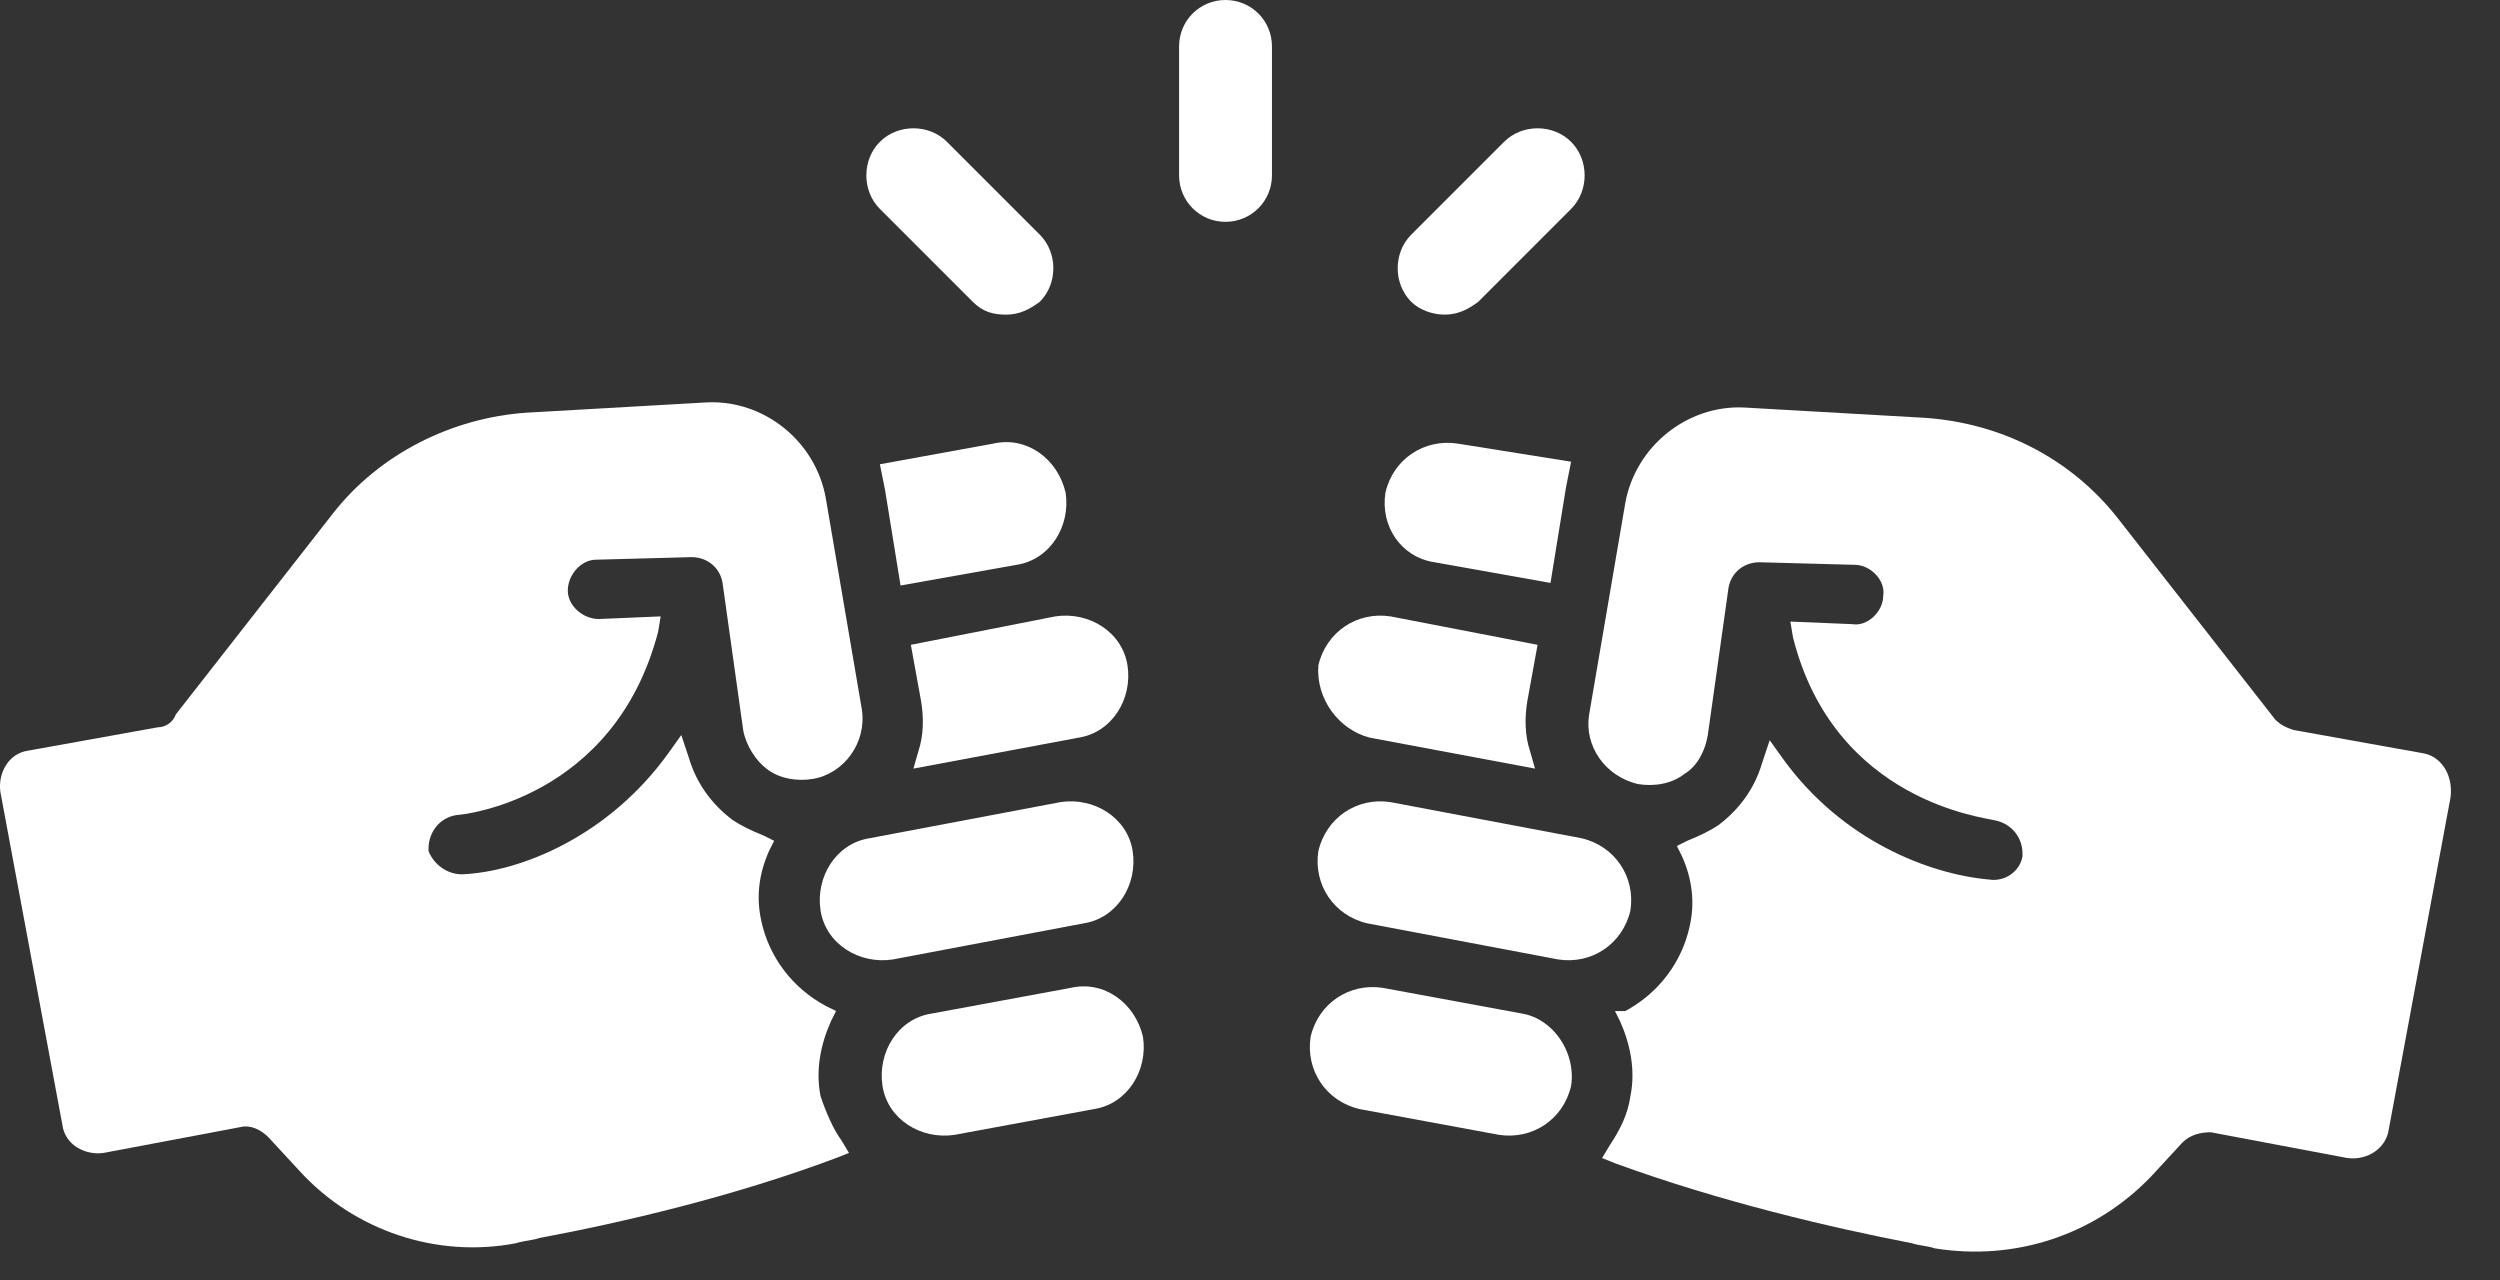 <svg width="41" height="21" viewBox="0 0 41 21" fill="none" xmlns="http://www.w3.org/2000/svg">
<rect x="0" y="0" width="41" height="21" fill="#333333" stroke="none"/>
<path d="M20.098 0C19.675 0 19.337 0.338 19.337 0.761V2.876C19.337 3.299 19.675 3.638 20.098 3.638C20.521 3.638 20.86 3.299 20.86 2.876V0.761C20.86 0.338 20.521 0 20.098 0Z" fill="#fff"/>
<path d="M15.953 4.949C16.122 5.118 16.291 5.16 16.503 5.16C16.714 5.16 16.884 5.076 17.053 4.949C17.349 4.653 17.349 4.145 17.053 3.849L15.53 2.326C15.234 2.03 14.726 2.03 14.43 2.326C14.134 2.623 14.134 3.13 14.43 3.426L15.953 4.949Z" fill="#fff"/>
<path d="M23.694 5.16C23.905 5.16 24.075 5.076 24.244 4.949L25.766 3.426C26.062 3.13 26.062 2.623 25.766 2.326C25.47 2.03 24.963 2.03 24.667 2.326L23.144 3.849C22.848 4.145 22.848 4.653 23.144 4.949C23.271 5.076 23.482 5.16 23.694 5.16Z" fill="#fff"/>
<path d="M16.291 7.275L14.43 7.614C14.43 7.614 14.473 7.825 14.515 8.037L14.769 9.602L16.672 9.263C17.222 9.179 17.56 8.629 17.476 8.079C17.349 7.529 16.841 7.149 16.291 7.275Z" fill="#fff"/>
<path d="M13.457 17.977C13.373 17.554 13.457 17.131 13.627 16.75L13.711 16.581L13.542 16.497C12.992 16.201 12.611 15.693 12.485 15.101C12.4 14.72 12.442 14.339 12.611 13.959L12.696 13.789L12.527 13.705C12.315 13.62 12.146 13.536 12.019 13.451C11.681 13.197 11.427 12.859 11.3 12.436L11.173 12.055L10.962 12.351C9.989 13.705 8.551 14.297 7.578 14.339C7.324 14.339 7.113 14.17 7.028 13.959V13.916C7.028 13.662 7.197 13.409 7.493 13.366C7.578 13.366 10.073 13.113 10.793 10.363L10.835 10.109L9.82 10.152C9.566 10.152 9.312 9.94 9.312 9.686C9.312 9.433 9.524 9.179 9.777 9.179L11.342 9.137C11.596 9.137 11.808 9.306 11.85 9.56L12.188 11.971C12.231 12.224 12.4 12.478 12.569 12.605C12.781 12.774 13.077 12.817 13.331 12.774C13.838 12.69 14.219 12.182 14.134 11.632L13.542 8.164C13.373 7.233 12.527 6.556 11.596 6.599L8.635 6.768C7.409 6.852 6.224 7.445 5.463 8.417L2.883 11.717C2.84 11.844 2.714 11.928 2.587 11.928L0.472 12.309C0.133 12.351 -0.036 12.69 0.006 12.986L1.022 18.442C1.064 18.781 1.402 18.95 1.698 18.908L3.94 18.485C4.109 18.442 4.279 18.527 4.405 18.654L4.913 19.204C5.801 20.177 7.155 20.642 8.466 20.388C8.593 20.346 8.72 20.346 8.847 20.303C10.2 20.05 12.019 19.627 13.711 18.992L13.923 18.908L13.796 18.696C13.669 18.527 13.542 18.231 13.457 17.977Z" fill="#fff"/>
<path d="M17.391 13.155L14.261 13.747C13.711 13.832 13.373 14.382 13.457 14.931C13.542 15.481 14.092 15.82 14.642 15.735L17.772 15.143C18.322 15.058 18.66 14.508 18.576 13.959C18.491 13.409 17.941 13.07 17.391 13.155Z" fill="#fff"/>
<path d="M14.938 10.575L15.107 11.505C15.149 11.759 15.149 12.055 15.065 12.309L14.98 12.605L17.687 12.098C18.237 12.013 18.576 11.463 18.491 10.913C18.406 10.363 17.857 10.025 17.307 10.109L14.938 10.575Z" fill="#fff"/>
<path d="M17.56 16.201L15.276 16.623C14.726 16.708 14.388 17.258 14.473 17.808C14.557 18.358 15.107 18.696 15.657 18.611L17.941 18.189C18.491 18.104 18.829 17.554 18.745 17.004C18.618 16.454 18.11 16.074 17.56 16.201Z" fill="#fff"/>
<path d="M23.525 9.221L25.428 9.56L25.682 7.995C25.724 7.783 25.766 7.572 25.766 7.572L23.905 7.275C23.355 7.191 22.848 7.529 22.721 8.079C22.636 8.629 22.975 9.137 23.525 9.221Z" fill="#fff"/>
<path d="M39.725 12.351L37.61 11.971C37.483 11.928 37.399 11.886 37.314 11.801L34.734 8.502C33.972 7.529 32.83 6.937 31.561 6.852L28.6 6.683C27.67 6.641 26.824 7.318 26.655 8.248L26.062 11.717C25.978 12.224 26.316 12.732 26.866 12.859C27.12 12.901 27.416 12.859 27.628 12.69C27.839 12.563 27.966 12.309 28.008 12.055L28.347 9.644C28.389 9.39 28.6 9.221 28.854 9.221L30.419 9.263C30.673 9.263 30.927 9.517 30.885 9.771C30.885 10.025 30.631 10.279 30.377 10.236L29.362 10.194L29.404 10.448C30.081 13.155 32.577 13.409 32.703 13.451C32.957 13.493 33.169 13.705 33.169 14.001V14.043C33.126 14.297 32.873 14.466 32.619 14.424C31.646 14.339 30.208 13.789 29.235 12.436L29.023 12.14L28.896 12.521C28.77 12.944 28.516 13.282 28.177 13.536C28.051 13.62 27.881 13.705 27.67 13.789L27.501 13.874L27.585 14.043C27.755 14.424 27.797 14.805 27.712 15.185C27.585 15.777 27.205 16.285 26.655 16.581H26.485L26.57 16.75C26.739 17.131 26.824 17.554 26.739 17.977C26.697 18.273 26.57 18.527 26.401 18.781L26.274 18.992L26.485 19.077C28.22 19.711 30.039 20.134 31.35 20.388C31.477 20.43 31.604 20.43 31.731 20.473C33.042 20.684 34.353 20.261 35.284 19.288L35.791 18.738C35.918 18.611 36.087 18.569 36.257 18.569L38.498 18.992C38.837 19.035 39.133 18.823 39.175 18.527L40.19 13.07C40.233 12.69 40.021 12.394 39.725 12.351Z" fill="#fff"/>
<path d="M22.425 15.143L25.555 15.735C26.105 15.82 26.612 15.481 26.739 14.931C26.824 14.382 26.485 13.874 25.936 13.747L22.805 13.155C22.256 13.07 21.748 13.409 21.621 13.959C21.537 14.508 21.875 15.016 22.425 15.143Z" fill="#fff"/>
<path d="M22.467 12.098L25.174 12.605L25.09 12.309C25.005 12.055 25.005 11.759 25.047 11.505L25.216 10.575L22.805 10.109C22.256 10.025 21.748 10.363 21.621 10.913C21.579 11.463 21.959 11.971 22.467 12.098Z" fill="#fff"/>
<path d="M24.963 16.623L22.679 16.201C22.129 16.116 21.621 16.454 21.494 17.004C21.41 17.554 21.748 18.062 22.298 18.189L24.582 18.611C25.132 18.696 25.64 18.358 25.766 17.808C25.851 17.258 25.47 16.708 24.963 16.623Z" fill="#fff"/>
</svg>
